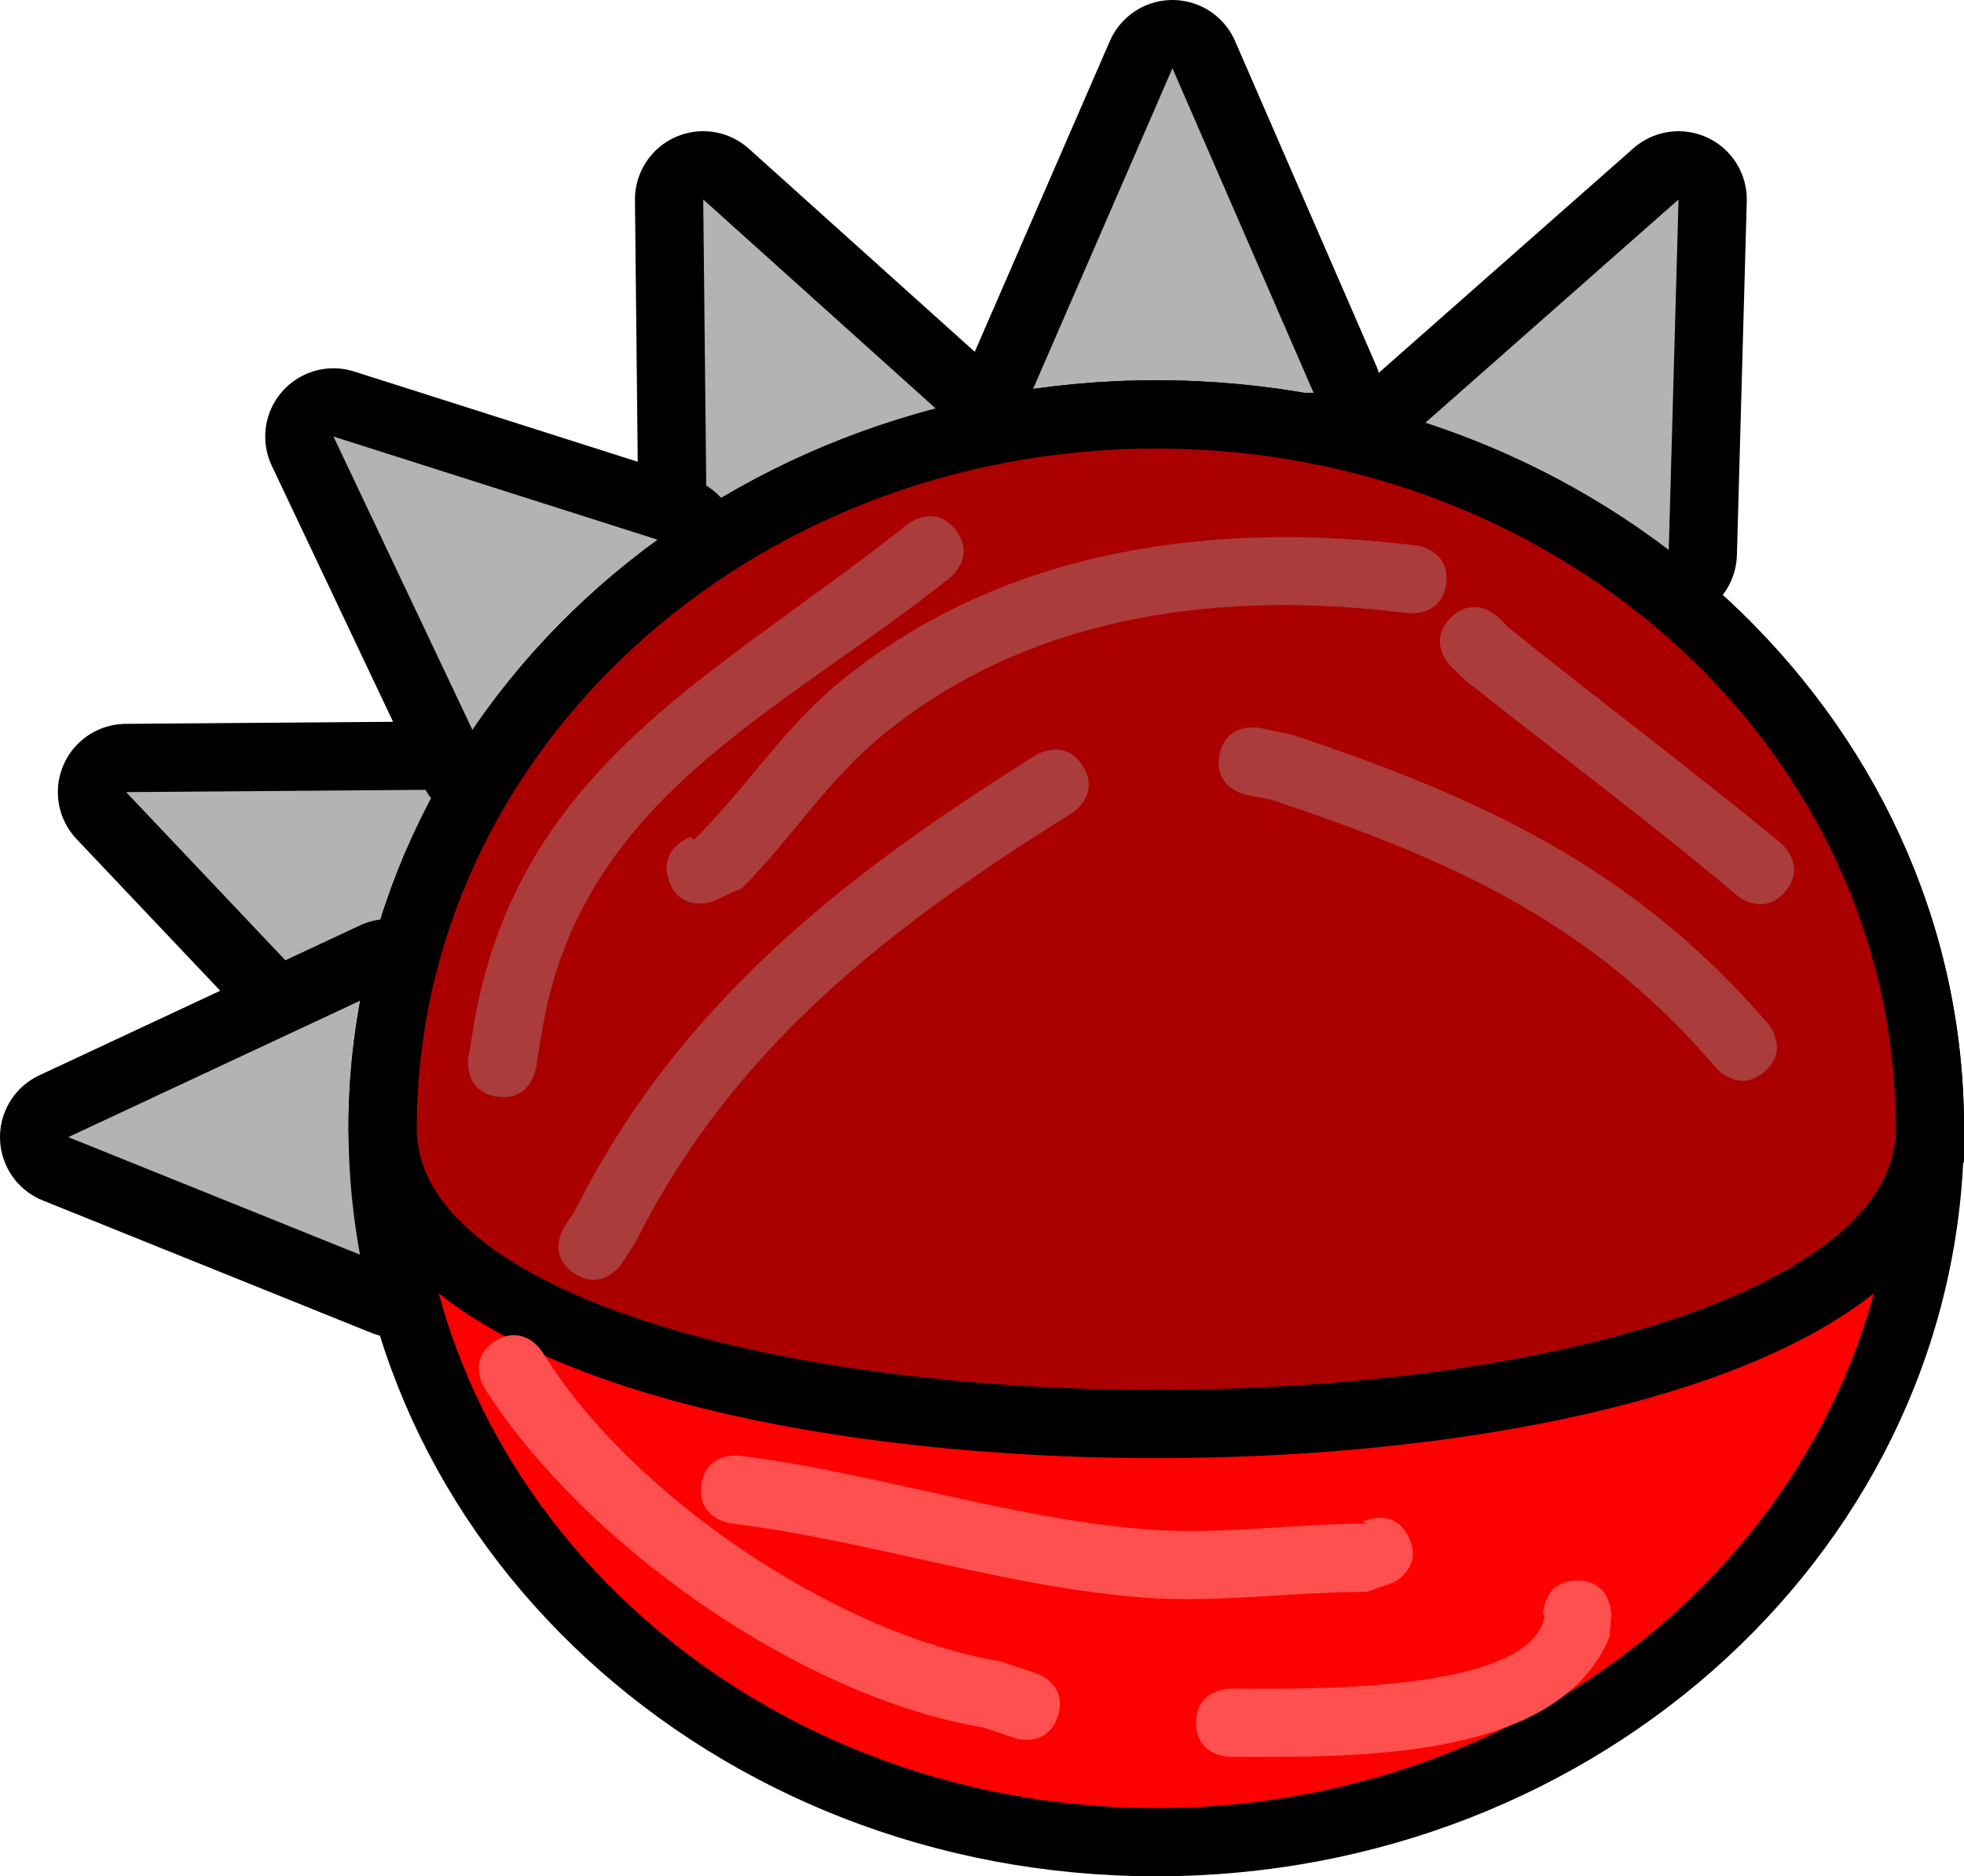 <svg version="1.1" xmlns="http://www.w3.org/2000/svg" xmlns:xlink="http://www.w3.org/1999/xlink" width="57.545" height="54.976" viewBox="0,0,57.545,54.976"><g transform="translate(-205.872,-124.491)"><g data-paper-data="{&quot;isPaintingLayer&quot;:true}" fill-rule="nonzero" stroke-linecap="butt" stroke-miterlimit="10" stroke-dasharray="" stroke-dashoffset="0" style="mix-blend-mode: normal"><g><path d="M244.36,136h-8.269l4.134,-9.509z" fill="none" stroke="#000000" stroke-width="4" stroke-linejoin="round"/><path d="M244.36,136h-8.269l4.134,-9.509z" fill="#b3b3b3" stroke="none" stroke-width="1" stroke-linejoin="miter"/></g><g><path d="M254.764,140.701l-7.488,-3.507l7.777,-6.858z" fill="none" stroke="#000000" stroke-width="4" stroke-linejoin="round"/><path d="M254.764,140.701l-7.488,-3.507l7.777,-6.858z" fill="#b3b3b3" stroke="none" stroke-width="1" stroke-linejoin="miter"/></g><g><path d="M234.253,137.327l-7.667,3.376l-0.11,-10.368z" fill="none" stroke="#000000" stroke-width="4" stroke-linejoin="round"/><path d="M234.253,137.327l-7.667,3.376l-0.11,-10.368z" fill="#b3b3b3" stroke="none" stroke-width="1" stroke-linejoin="miter"/></g><g><path d="M219.935,147.62l-3.238,7.608l-7.13,-7.528z" fill="none" stroke="#000000" stroke-width="4" stroke-linejoin="round"/><path d="M219.935,147.62l-3.238,7.608l-7.13,-7.528z" fill="#b3b3b3" stroke="none" stroke-width="1" stroke-linejoin="miter"/></g><g><path d="M225.524,140.427l-5.442,6.226l-4.439,-9.371z" fill="none" stroke="#000000" stroke-width="4" stroke-linejoin="round"/><path d="M225.524,140.427l-5.442,6.226l-4.439,-9.371z" fill="#b3b3b3" stroke="none" stroke-width="1" stroke-linejoin="miter"/></g><g><path d="M217.265,153.418l0.224,8.266l-9.617,-3.875z" fill="none" stroke="#000000" stroke-width="4" stroke-linejoin="round"/><path d="M217.265,153.418l0.224,8.266l-9.617,-3.875z" fill="#b3b3b3" stroke="none" stroke-width="1" stroke-linejoin="miter"/></g><path d="M262.417,157.55c0,11.552 -10.148,20.917 -22.667,20.917c-12.518,0 -22.667,-9.365 -22.667,-20.917c0,-11.552 10.148,-20.917 22.667,-20.917c12.518,0 22.667,9.365 22.667,20.917z" fill="#ff0000" stroke="#000000" stroke-width="2" stroke-linejoin="miter"/><path d="M262.417,157.55c0,11.552 -45.333,11.552 -45.333,0c0,-11.552 10.148,-20.917 22.667,-20.917c12.518,0 22.667,9.365 22.667,20.917z" fill="#ab0000" stroke="#000000" stroke-width="2" stroke-linejoin="miter"/><path d="M225.468,150.283c-0.316,-0.949 0.632,-1.265 0.632,-1.265l0.109,0.075c1.595,-1.569 2.601,-3.291 4.42,-4.744c4.769,-3.81 10.835,-4.605 16.745,-3.875c0,0 0.992,0.124 0.868,1.116c-0.124,0.992 -1.116,0.868 -1.116,0.868c-5.37,-0.679 -10.92,-0.015 -15.255,3.458c-1.772,1.42 -2.698,3.02 -4.247,4.59l-0.891,0.408c0,0 -0.949,0.316 -1.265,-0.632z" fill="#ab3c3c" stroke="none" stroke-width="0.5" stroke-linejoin="miter"/><path d="M220.419,156.62c-0.986,-0.164 -0.822,-1.151 -0.822,-1.151l0.167,-1c1.315,-7.591 7.241,-10.25 12.695,-14.616c0,0 0.781,-0.625 1.406,0.156c0.625,0.781 -0.156,1.406 -0.156,1.406c-4.954,3.961 -10.871,6.439 -11.972,13.384l-0.167,1c0,0 -0.164,0.986 -1.151,0.822z" fill="#ab3c3c" stroke="none" stroke-width="0.5" stroke-linejoin="miter"/><path d="M222.695,161.799c-0.832,-0.555 -0.277,-1.387 -0.277,-1.387l0.271,-0.393c3.032,-6.064 7.84,-9.842 13.531,-13.401c0,0 0.848,-0.53 1.378,0.318c0.53,0.848 -0.318,1.378 -0.318,1.378c-5.379,3.36 -9.938,6.872 -12.802,12.599l-0.396,0.607c0,0 -0.555,0.832 -1.387,0.277z" fill="#ab3c3c" stroke="none" stroke-width="0.5" stroke-linejoin="miter"/><path d="M236.865,174.783c-0.316,0.949 -1.265,0.632 -1.265,0.632l-0.925,-0.311c-5.348,-0.891 -11.705,-5.38 -14.607,-9.941c0,0 -0.53,-0.848 0.318,-1.378c0.848,-0.53 1.378,0.318 1.378,0.318c2.542,4.16 8.588,8.259 13.393,9.059l1.075,0.355c0,0 0.949,0.316 0.632,1.265z" fill="#ff5050" stroke="none" stroke-width="0.5" stroke-linejoin="miter"/><path d="M247.144,169.52c0.447,0.894 -0.447,1.342 -0.447,1.342l-0.781,0.272c-2.191,0 -4.394,0.333 -6.582,0.163c-4.015,-0.311 -8.026,-1.673 -12.042,-2.171c0,0 -0.992,-0.124 -0.868,-1.116c0.124,-0.992 1.116,-0.868 1.116,-0.868c3.983,0.501 7.977,1.858 11.958,2.162c2.131,0.163 4.282,-0.17 6.418,-0.17l-0.114,-0.061c0,0 0.894,-0.447 1.342,0.447z" fill="#ff5050" stroke="none" stroke-width="0.5" stroke-linejoin="miter"/><path d="M252.083,170.8c1,0 1,1 1,1l-0.051,0.65c-1.525,3.69 -7.647,3.517 -11.115,3.517c0,0 -1,0 -1,-1c0,-1 1,-1 1,-1c1.856,0 8.864,0.201 9.218,-2.15l-0.051,-0.017c0,0 0,-1 1,-1z" fill="#ff5050" stroke="none" stroke-width="0.5" stroke-linejoin="miter"/><path d="M248.376,142.593c0.707,-0.707 1.414,0 1.414,0l0.251,0.26c2.64,2.131 5.404,4.191 8.015,6.346c0,0 0.768,0.64 0.128,1.408c-0.64,0.768 -1.408,0.128 -1.408,0.128c-2.55,-2.149 -5.362,-4.245 -7.985,-6.321l-0.416,-0.407c0,0 -0.707,-0.707 0,-1.414z" fill="#ab3c3c" stroke="none" stroke-width="0.5" stroke-linejoin="miter"/><path d="M241.603,146.604c0.196,-0.981 1.177,-0.784 1.177,-0.784l0.953,0.199c5.535,1.847 10.018,3.91 13.943,8.465c0,0 0.651,0.759 -0.108,1.41c-0.759,0.651 -1.41,-0.108 -1.41,-0.108c-3.67,-4.308 -7.866,-6.14 -13.057,-7.869l-0.713,-0.135c0,0 -0.981,-0.196 -0.784,-1.177z" fill="#ab3c3c" stroke="none" stroke-width="0.5" stroke-linejoin="miter"/></g></g></svg>